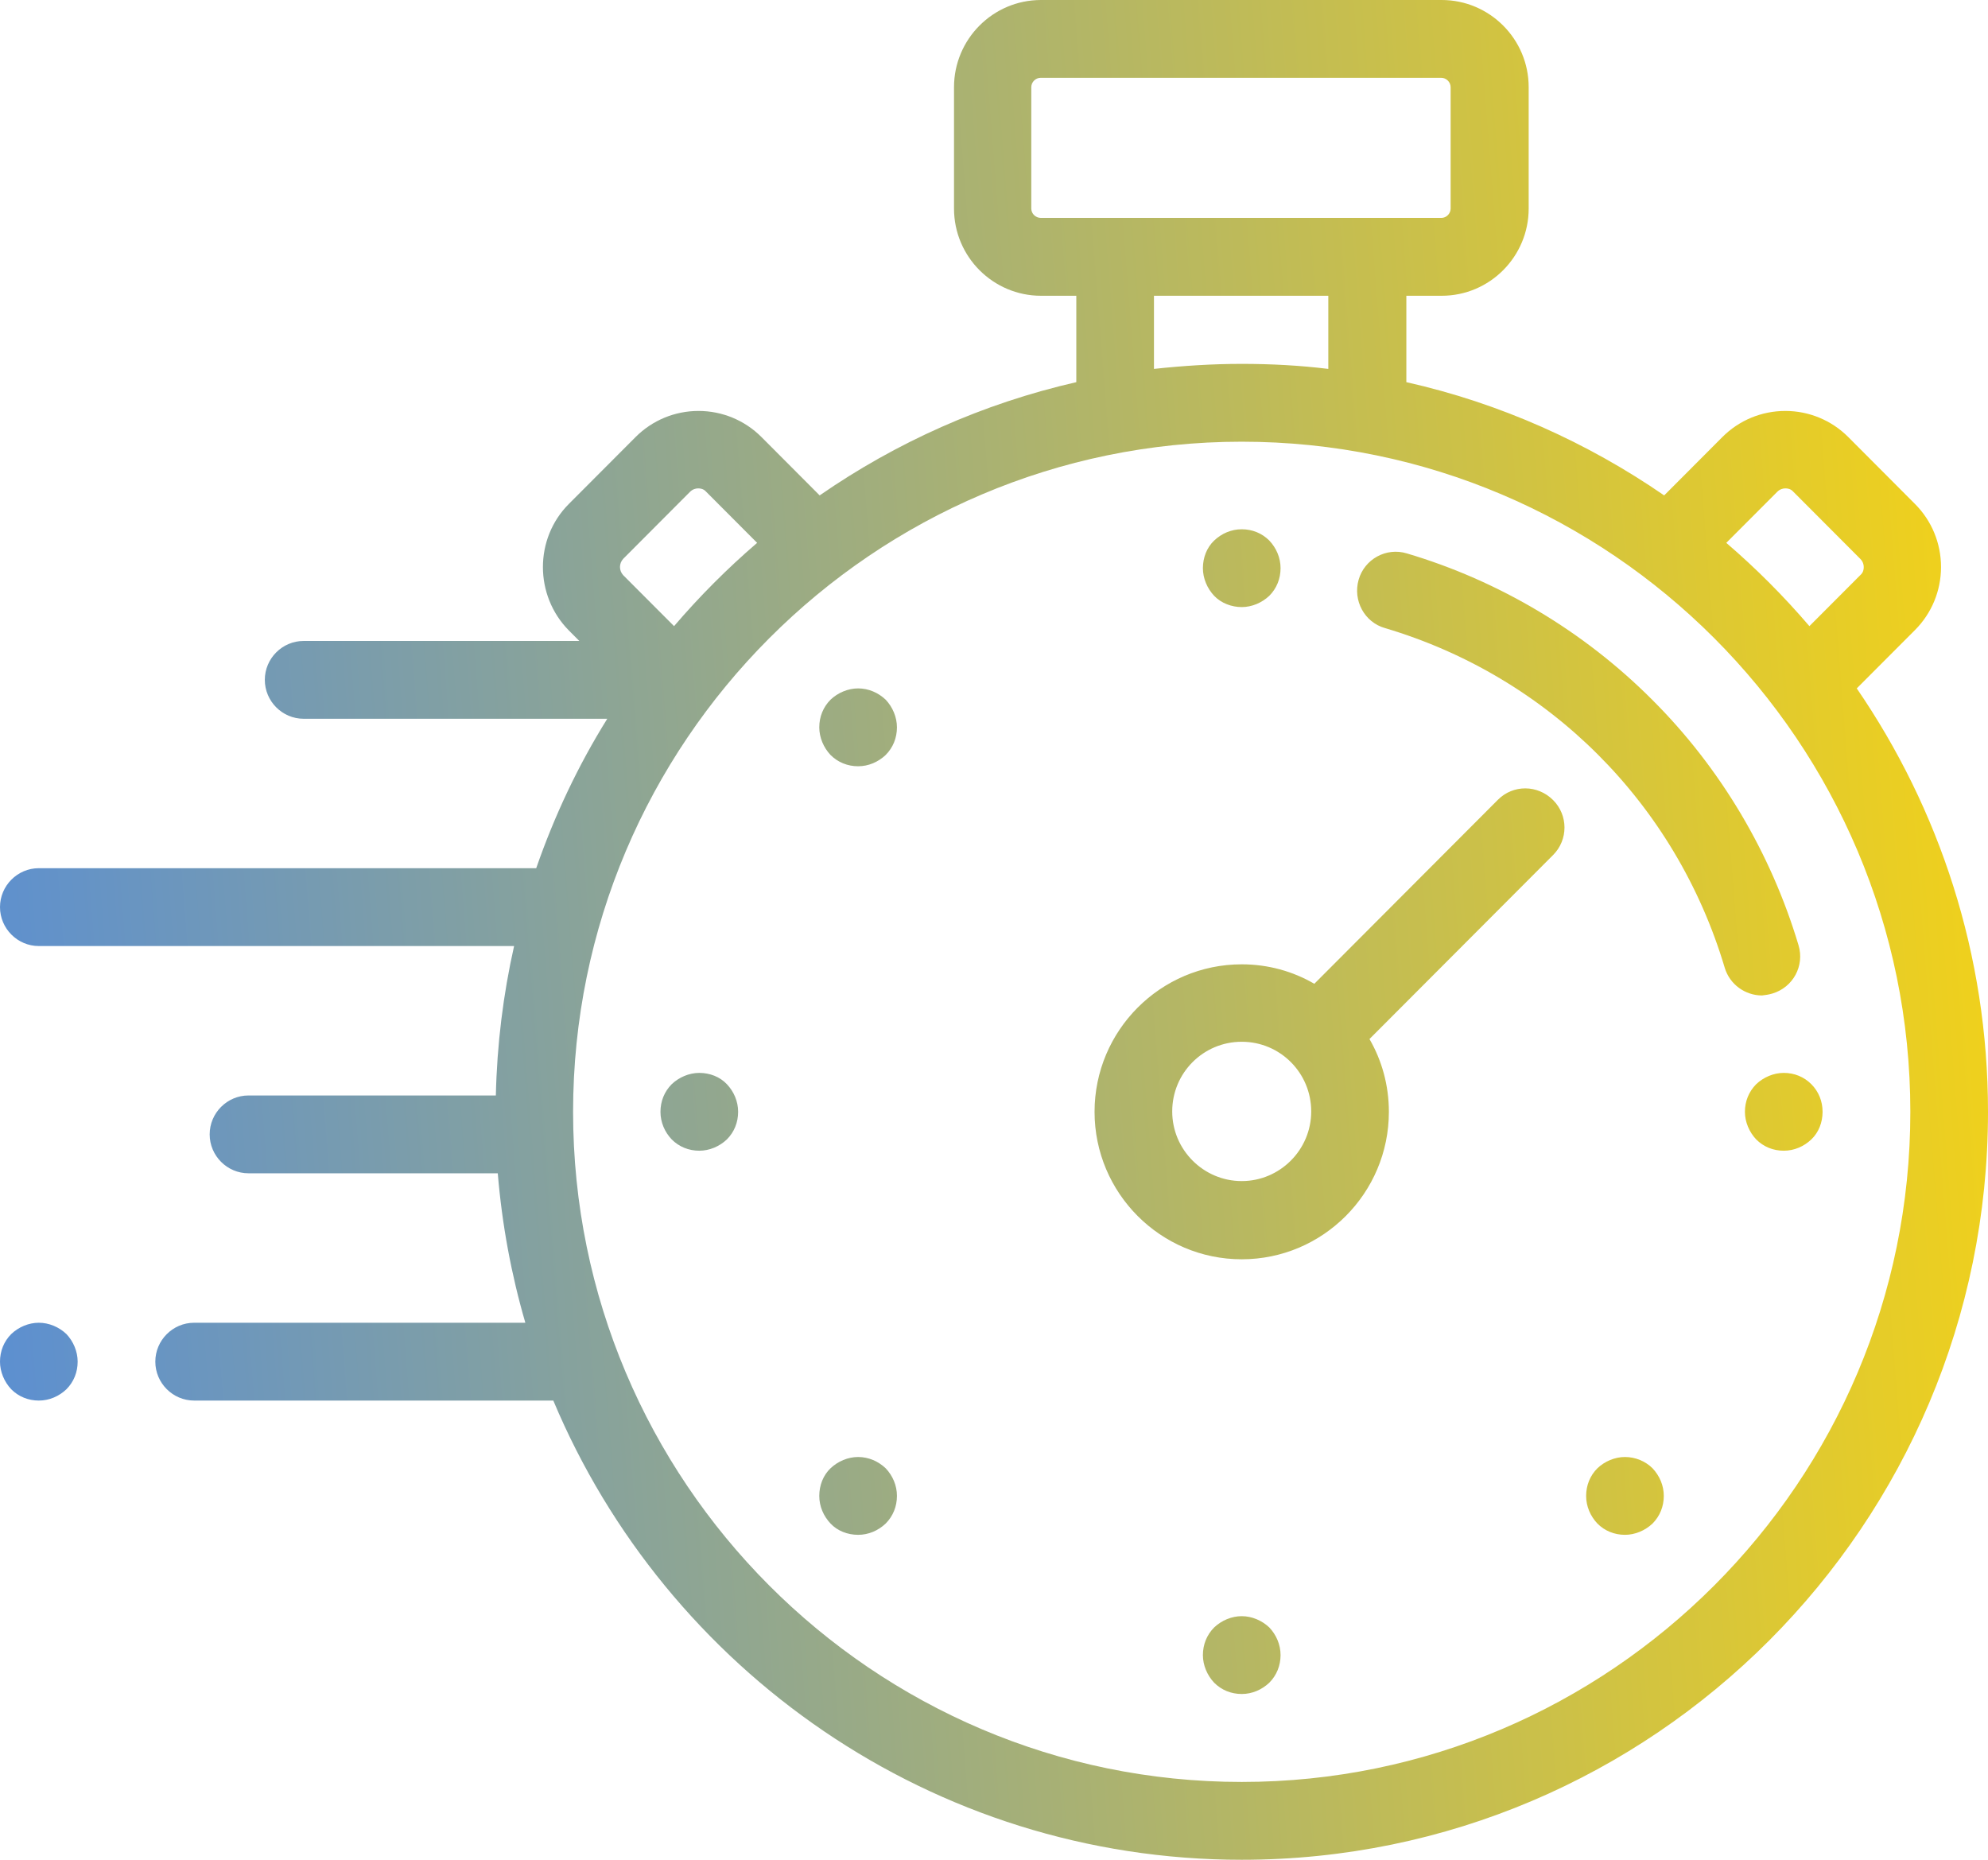 <svg width="62" height="58" viewBox="0 0 62 58" fill="none" xmlns="http://www.w3.org/2000/svg">
<path d="M57.907 21.469L59.723 19.649C60.244 19.127 60.535 18.423 60.535 17.683C60.535 16.942 60.244 16.238 59.723 15.717L57.641 13.629C57.12 13.107 56.418 12.816 55.679 12.816C54.94 12.816 54.238 13.107 53.717 13.629L51.901 15.45C49.503 13.799 46.779 12.573 43.86 11.918V9.224H44.962C46.464 9.224 47.675 7.998 47.675 6.505V2.719C47.675 1.214 46.452 0 44.962 0H32.465C30.964 0 29.753 1.226 29.753 2.719V6.505C29.753 8.01 30.976 9.224 32.465 9.224H33.567V11.918C30.649 12.585 27.948 13.799 25.563 15.45L23.747 13.629C23.226 13.107 22.523 12.816 21.785 12.816C21.046 12.816 20.344 13.107 19.823 13.629L17.74 15.717C16.663 16.797 16.663 18.569 17.74 19.661L18.067 19.989H9.47C8.804 19.989 8.259 20.535 8.259 21.202C8.259 21.87 8.804 22.416 9.47 22.416H18.939C18.031 23.872 17.292 25.438 16.723 27.076H1.211C0.545 27.076 0 27.622 0 28.29C0 28.957 0.545 29.504 1.211 29.504H16.033C15.694 31.009 15.5 32.574 15.464 34.164H7.75C7.084 34.164 6.539 34.71 6.539 35.378C6.539 36.045 7.084 36.591 7.75 36.591H15.524C15.657 38.193 15.948 39.759 16.384 41.252H6.055C5.389 41.252 4.844 41.798 4.844 42.465C4.844 43.133 5.389 43.679 6.055 43.679H17.256C20.78 52.077 29.075 58 38.726 58C51.562 58 62 47.538 62 34.674C62 29.771 60.486 25.232 57.907 21.469ZM55.425 15.34C55.509 15.255 55.606 15.231 55.679 15.231C55.752 15.231 55.848 15.243 55.933 15.34L58.016 17.428C58.101 17.513 58.125 17.61 58.125 17.683C58.125 17.756 58.113 17.853 58.016 17.938L56.43 19.527C55.63 18.593 54.771 17.731 53.838 16.93L55.425 15.34ZM32.163 6.505V2.719C32.163 2.561 32.296 2.427 32.453 2.427H44.95C45.107 2.427 45.241 2.561 45.241 2.719V6.505C45.241 6.663 45.107 6.796 44.95 6.796H42.637H34.778H32.465C32.296 6.796 32.163 6.663 32.163 6.505ZM35.989 9.224H41.426V11.505C40.542 11.396 39.634 11.348 38.726 11.348C37.806 11.348 36.885 11.408 35.989 11.505V9.224ZM19.436 17.428L21.518 15.34C21.603 15.255 21.7 15.231 21.773 15.231C21.845 15.231 21.942 15.243 22.027 15.34L23.613 16.93C22.681 17.731 21.821 18.593 21.022 19.527L19.436 17.938C19.302 17.792 19.302 17.574 19.436 17.428ZM38.726 55.573C27.222 55.573 17.873 46.191 17.873 34.674C17.873 23.156 27.234 13.775 38.726 13.775C50.218 13.775 59.578 23.144 59.578 34.674C59.578 46.203 50.218 55.573 38.726 55.573ZM46.718 24.94L40.99 30.681C40.324 30.293 39.549 30.074 38.726 30.074C36.195 30.074 34.136 32.137 34.136 34.674C34.136 37.21 36.195 39.273 38.726 39.273C41.257 39.273 43.315 37.21 43.315 34.674C43.315 33.849 43.097 33.072 42.71 32.404L48.438 26.664C48.91 26.19 48.91 25.426 48.438 24.953C47.953 24.467 47.19 24.467 46.718 24.94ZM38.726 36.834C37.539 36.834 36.558 35.863 36.558 34.662C36.558 33.46 37.527 32.489 38.726 32.489C39.925 32.489 40.893 33.46 40.893 34.662C40.893 35.863 39.913 36.834 38.726 36.834ZM38.726 18.933C39.041 18.933 39.355 18.799 39.586 18.581C39.816 18.35 39.937 18.047 39.937 17.719C39.937 17.392 39.803 17.088 39.586 16.858C39.355 16.627 39.053 16.506 38.726 16.506C38.399 16.506 38.096 16.639 37.866 16.858C37.636 17.076 37.515 17.392 37.515 17.719C37.515 18.035 37.648 18.35 37.866 18.581C38.084 18.811 38.411 18.933 38.726 18.933ZM38.726 50.403C38.411 50.403 38.096 50.536 37.866 50.755C37.636 50.985 37.515 51.289 37.515 51.616C37.515 51.932 37.648 52.247 37.866 52.478C38.096 52.709 38.399 52.83 38.726 52.83C39.053 52.83 39.355 52.696 39.586 52.478C39.816 52.247 39.937 51.944 39.937 51.616C39.937 51.289 39.803 50.985 39.586 50.755C39.355 50.536 39.041 50.403 38.726 50.403ZM26.762 21.469C26.447 21.469 26.132 21.603 25.902 21.821C25.672 22.052 25.551 22.355 25.551 22.683C25.551 22.998 25.684 23.314 25.902 23.545C26.132 23.775 26.435 23.897 26.762 23.897C27.089 23.897 27.391 23.763 27.622 23.545C27.852 23.314 27.973 23.011 27.973 22.683C27.973 22.367 27.84 22.052 27.622 21.821C27.391 21.603 27.089 21.469 26.762 21.469ZM50.678 45.439C50.363 45.439 50.048 45.572 49.818 45.791C49.588 46.021 49.467 46.325 49.467 46.652C49.467 46.98 49.6 47.283 49.818 47.514C50.048 47.745 50.351 47.866 50.678 47.866C50.993 47.866 51.307 47.733 51.538 47.514C51.768 47.283 51.889 46.98 51.889 46.652C51.889 46.325 51.755 46.021 51.538 45.791C51.319 45.572 51.005 45.439 50.678 45.439ZM26.762 45.439C26.447 45.439 26.132 45.572 25.902 45.791C25.672 46.009 25.551 46.325 25.551 46.652C25.551 46.98 25.684 47.283 25.902 47.514C26.12 47.745 26.435 47.866 26.762 47.866C27.089 47.866 27.391 47.733 27.622 47.514C27.852 47.283 27.973 46.98 27.973 46.652C27.973 46.325 27.84 46.021 27.622 45.791C27.391 45.572 27.089 45.439 26.762 45.439ZM21.809 33.46C21.494 33.46 21.179 33.594 20.949 33.812C20.719 34.043 20.598 34.346 20.598 34.674C20.598 35.002 20.731 35.305 20.949 35.535C21.179 35.766 21.482 35.887 21.809 35.887C22.124 35.887 22.439 35.754 22.669 35.535C22.899 35.305 23.02 35.002 23.02 34.674C23.02 34.346 22.887 34.043 22.669 33.812C22.451 33.581 22.136 33.46 21.809 33.46ZM56.49 33.812C56.26 33.581 55.957 33.46 55.63 33.46C55.316 33.46 55.001 33.594 54.771 33.812C54.541 34.043 54.419 34.346 54.419 34.674C54.419 34.989 54.553 35.305 54.771 35.535C55.001 35.766 55.303 35.887 55.63 35.887C55.957 35.887 56.26 35.754 56.49 35.535C56.72 35.317 56.841 35.002 56.841 34.674C56.841 34.346 56.72 34.043 56.49 33.812ZM1.211 41.252C0.896 41.252 0.581 41.385 0.351 41.604C0.121 41.834 0 42.138 0 42.465C0 42.781 0.133 43.096 0.351 43.327C0.581 43.558 0.884 43.679 1.211 43.679C1.538 43.679 1.841 43.545 2.071 43.327C2.301 43.096 2.422 42.793 2.422 42.465C2.422 42.15 2.289 41.834 2.071 41.604C1.841 41.385 1.526 41.252 1.211 41.252ZM55.279 30.984C55.921 30.79 56.284 30.123 56.091 29.479C55.231 26.603 53.657 23.945 51.525 21.821C49.394 19.685 46.742 18.108 43.872 17.258C43.23 17.064 42.552 17.44 42.371 18.083C42.189 18.727 42.552 19.406 43.194 19.588C48.304 21.105 52.264 25.062 53.79 30.183C53.947 30.705 54.432 31.045 54.952 31.045C55.049 31.033 55.158 31.021 55.279 30.984Z" fill="url(#paint0_linear)"/>
<defs>
<linearGradient id="paint0_linear" x1="-4.96" y1="58" x2="69.036" y2="52.182" gradientUnits="userSpaceOnUse">
<stop stop-color="#4E89E2"/>
<stop offset="1" stop-color="#FCD60D"/>
</linearGradient>
</defs>
</svg>
